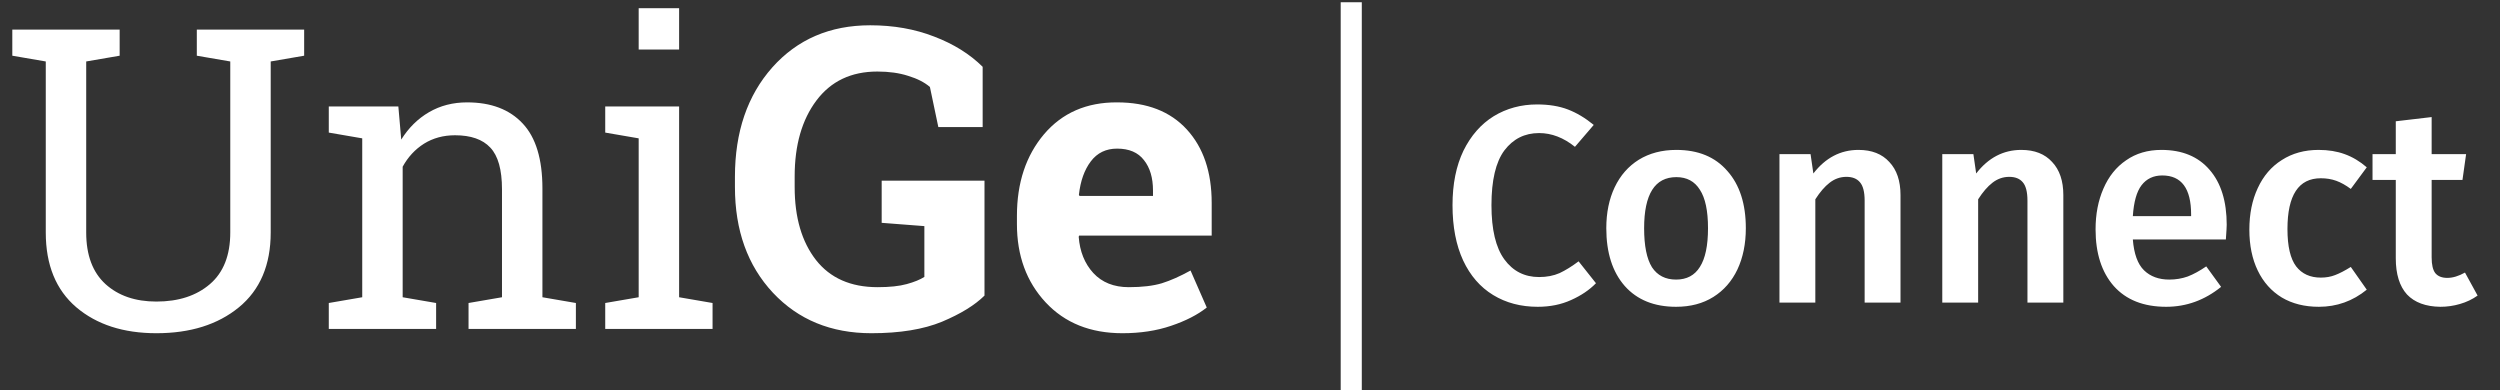 <svg width="237" height="37" viewBox="0 0 237 37" fill="none" xmlns="http://www.w3.org/2000/svg">
<rect x="0" y="0" width="237" height="37" fill="#333333" stroke="none"/>
<g clip-path="url(#clip0_78_464)">
<path d="M11.343 2.806V5.281L8.172 5.827V22.04C8.172 24.184 8.781 25.814 10.001 26.932C11.22 28.036 12.828 28.588 14.826 28.588C16.927 28.588 18.619 28.036 19.904 26.932C21.188 25.827 21.83 24.197 21.83 22.04V5.827L18.658 5.281V2.806H25.663H28.834V5.281L25.663 5.827V22.04C25.663 25.119 24.657 27.484 22.647 29.134C20.649 30.771 18.042 31.589 14.826 31.589C11.7 31.589 9.17 30.771 7.238 29.134C5.305 27.484 4.339 25.119 4.339 22.04V5.827L1.167 5.281V2.806H4.339H11.343ZM31.169 28.724L34.34 28.179V13.115L31.169 12.569V10.095H37.764L38.037 13.232C38.737 12.115 39.612 11.251 40.663 10.64C41.727 10.017 42.933 9.705 44.282 9.705C46.552 9.705 48.309 10.374 49.555 11.712C50.8 13.037 51.422 15.09 51.422 17.87V28.179L54.594 28.724V31.18H44.418V28.724L47.589 28.179V17.948C47.589 16.09 47.22 14.771 46.48 13.992C45.754 13.213 44.639 12.823 43.134 12.823C42.032 12.823 41.052 13.089 40.196 13.622C39.353 14.154 38.679 14.882 38.173 15.804V28.179L41.344 28.724V31.18H31.169V28.724ZM57.376 28.724L60.547 28.179V13.115L57.376 12.569V10.095H64.38V28.179L67.551 28.724V31.18H57.376V28.724ZM64.38 4.697H60.547V0.78H64.38V4.697ZM93.33 28.023C92.41 28.932 91.067 29.757 89.303 30.498C87.539 31.225 85.308 31.589 82.61 31.589C78.784 31.589 75.671 30.309 73.271 27.75C70.872 25.178 69.672 21.839 69.672 17.733V16.759C69.672 12.511 70.852 9.055 73.213 6.392C75.587 3.729 78.68 2.397 82.494 2.397C84.712 2.397 86.735 2.754 88.564 3.469C90.405 4.17 91.936 5.125 93.156 6.333V12.043H88.953L88.155 8.243C87.637 7.801 86.949 7.451 86.093 7.191C85.25 6.918 84.277 6.782 83.175 6.782C80.697 6.782 78.771 7.698 77.396 9.529C76.021 11.361 75.334 13.758 75.334 16.72V17.733C75.334 20.618 76.008 22.924 77.357 24.652C78.706 26.366 80.651 27.224 83.194 27.224C84.336 27.224 85.256 27.126 85.957 26.932C86.67 26.737 87.228 26.509 87.63 26.25V21.436L83.583 21.124V17.129H93.33V28.023ZM106.405 31.589C103.37 31.589 100.944 30.615 99.128 28.666C97.312 26.717 96.405 24.242 96.405 21.241V20.462C96.405 17.331 97.261 14.752 98.973 12.725C100.698 10.699 103.007 9.692 105.899 9.705C108.74 9.705 110.945 10.562 112.514 12.277C114.083 13.992 114.868 16.311 114.868 19.234V22.333H102.3L102.261 22.45C102.365 23.84 102.825 24.983 103.642 25.879C104.472 26.776 105.594 27.224 107.008 27.224C108.266 27.224 109.31 27.101 110.14 26.854C110.97 26.594 111.879 26.191 112.864 25.645L114.401 29.153C113.532 29.842 112.404 30.42 111.016 30.887C109.641 31.355 108.104 31.589 106.405 31.589ZM105.899 14.089C104.848 14.089 104.018 14.492 103.409 15.298C102.799 16.103 102.423 17.162 102.28 18.474L102.338 18.572H109.304V18.065C109.304 16.857 109.018 15.895 108.448 15.181C107.89 14.453 107.041 14.089 105.899 14.089Z" fill="white"/>
<path d="M145.72 9.901C146.835 9.901 147.81 10.061 148.642 10.38C149.474 10.699 150.289 11.187 151.086 11.843L149.306 13.919C148.226 13.05 147.092 12.615 145.906 12.615C144.542 12.615 143.444 13.165 142.612 14.264C141.797 15.364 141.39 17.094 141.39 19.453C141.39 21.759 141.797 23.47 142.612 24.588C143.427 25.705 144.524 26.264 145.906 26.264C146.632 26.264 147.278 26.14 147.845 25.892C148.411 25.626 149.014 25.253 149.651 24.774L151.298 26.849C150.679 27.488 149.89 28.02 148.934 28.446C147.996 28.872 146.942 29.084 145.773 29.084C144.179 29.084 142.771 28.712 141.549 27.967C140.327 27.222 139.38 26.131 138.707 24.694C138.034 23.24 137.698 21.493 137.698 19.453C137.698 17.448 138.043 15.728 138.733 14.291C139.442 12.854 140.398 11.764 141.602 11.018C142.824 10.274 144.197 9.901 145.72 9.901ZM158.918 14.211C160.99 14.211 162.601 14.877 163.752 16.207C164.921 17.519 165.505 19.329 165.505 21.635C165.505 23.107 165.24 24.41 164.708 25.546C164.177 26.663 163.416 27.532 162.424 28.153C161.432 28.774 160.254 29.084 158.891 29.084C156.819 29.084 155.199 28.428 154.03 27.116C152.861 25.785 152.277 23.958 152.277 21.635C152.277 20.162 152.542 18.867 153.073 17.75C153.605 16.633 154.366 15.763 155.358 15.143C156.367 14.522 157.554 14.211 158.918 14.211ZM158.918 16.792C156.881 16.792 155.863 18.406 155.863 21.635C155.863 23.302 156.11 24.535 156.606 25.333C157.12 26.113 157.882 26.504 158.891 26.504C159.9 26.504 160.653 26.105 161.149 25.306C161.662 24.508 161.919 23.284 161.919 21.635C161.919 19.985 161.662 18.77 161.149 17.989C160.653 17.191 159.909 16.792 158.918 16.792ZM176.184 14.211C177.441 14.211 178.415 14.593 179.106 15.355C179.814 16.1 180.168 17.147 180.168 18.495V28.685H176.768V19.027C176.768 18.193 176.617 17.608 176.316 17.271C176.033 16.934 175.608 16.765 175.041 16.765C174.457 16.765 173.926 16.952 173.448 17.324C172.987 17.679 172.536 18.202 172.093 18.894V28.685H168.693V14.61H171.641L171.907 16.446C173.058 14.956 174.484 14.211 176.184 14.211ZM191.619 14.211C192.876 14.211 193.85 14.593 194.541 15.355C195.249 16.1 195.604 17.147 195.604 18.495V28.685H192.203V19.027C192.203 18.193 192.053 17.608 191.752 17.271C191.468 16.934 191.043 16.765 190.477 16.765C189.892 16.765 189.361 16.952 188.883 17.324C188.422 17.679 187.971 18.202 187.528 18.894V28.685H184.128V14.61H187.077L187.342 16.446C188.493 14.956 189.919 14.211 191.619 14.211ZM211.092 21.315C211.092 21.493 211.065 21.954 211.012 22.699H202.193C202.299 24.065 202.653 25.04 203.255 25.626C203.857 26.211 204.654 26.504 205.646 26.504C206.266 26.504 206.85 26.406 207.399 26.211C207.948 25.998 208.533 25.679 209.152 25.253L210.56 27.195C209.002 28.455 207.266 29.084 205.354 29.084C203.211 29.084 201.555 28.428 200.386 27.116C199.235 25.803 198.66 24.011 198.66 21.741C198.66 20.304 198.907 19.018 199.403 17.883C199.899 16.73 200.617 15.834 201.555 15.196C202.494 14.539 203.609 14.211 204.902 14.211C206.868 14.211 208.391 14.841 209.471 16.1C210.552 17.342 211.092 19.08 211.092 21.315ZM207.718 20.331C207.718 17.865 206.806 16.633 204.982 16.633C204.15 16.633 203.494 16.943 203.016 17.564C202.556 18.167 202.281 19.142 202.193 20.491H207.718V20.331ZM219.8 14.211C220.721 14.211 221.544 14.344 222.27 14.61C223.014 14.877 223.714 15.293 224.369 15.861L222.855 17.91C222.377 17.555 221.916 17.298 221.473 17.138C221.031 16.978 220.544 16.899 220.012 16.899C217.905 16.899 216.851 18.504 216.851 21.714C216.851 23.346 217.126 24.526 217.675 25.253C218.224 25.963 219.003 26.317 220.012 26.317C220.508 26.317 220.96 26.238 221.367 26.078C221.792 25.918 222.288 25.661 222.855 25.306L224.369 27.462C223.041 28.544 221.527 29.084 219.827 29.084C218.48 29.084 217.312 28.792 216.32 28.206C215.329 27.603 214.567 26.752 214.036 25.652C213.504 24.552 213.239 23.258 213.239 21.768C213.239 20.278 213.504 18.965 214.036 17.83C214.567 16.677 215.329 15.79 216.32 15.169C217.312 14.531 218.472 14.211 219.8 14.211ZM234.876 28.02C234.38 28.375 233.822 28.641 233.203 28.818C232.6 28.996 231.981 29.084 231.343 29.084C229.962 29.067 228.908 28.677 228.182 27.914C227.474 27.133 227.12 25.989 227.12 24.482V17.058H224.915V14.61H227.12V11.497L230.52 11.098V14.61H233.787L233.442 17.058H230.52V24.402C230.52 25.093 230.635 25.59 230.865 25.892C231.113 26.193 231.493 26.344 232.007 26.344C232.521 26.344 233.079 26.175 233.681 25.838L234.876 28.02Z" fill="white"/>
<path d="M128.098 37.001V0.213" stroke="white" stroke-width="2"/>
</g>
<defs>
<clipPath id="clip0_78_464">
<rect width="237" height="37" fill="white"/>
</clipPath>
</defs>
</svg>
